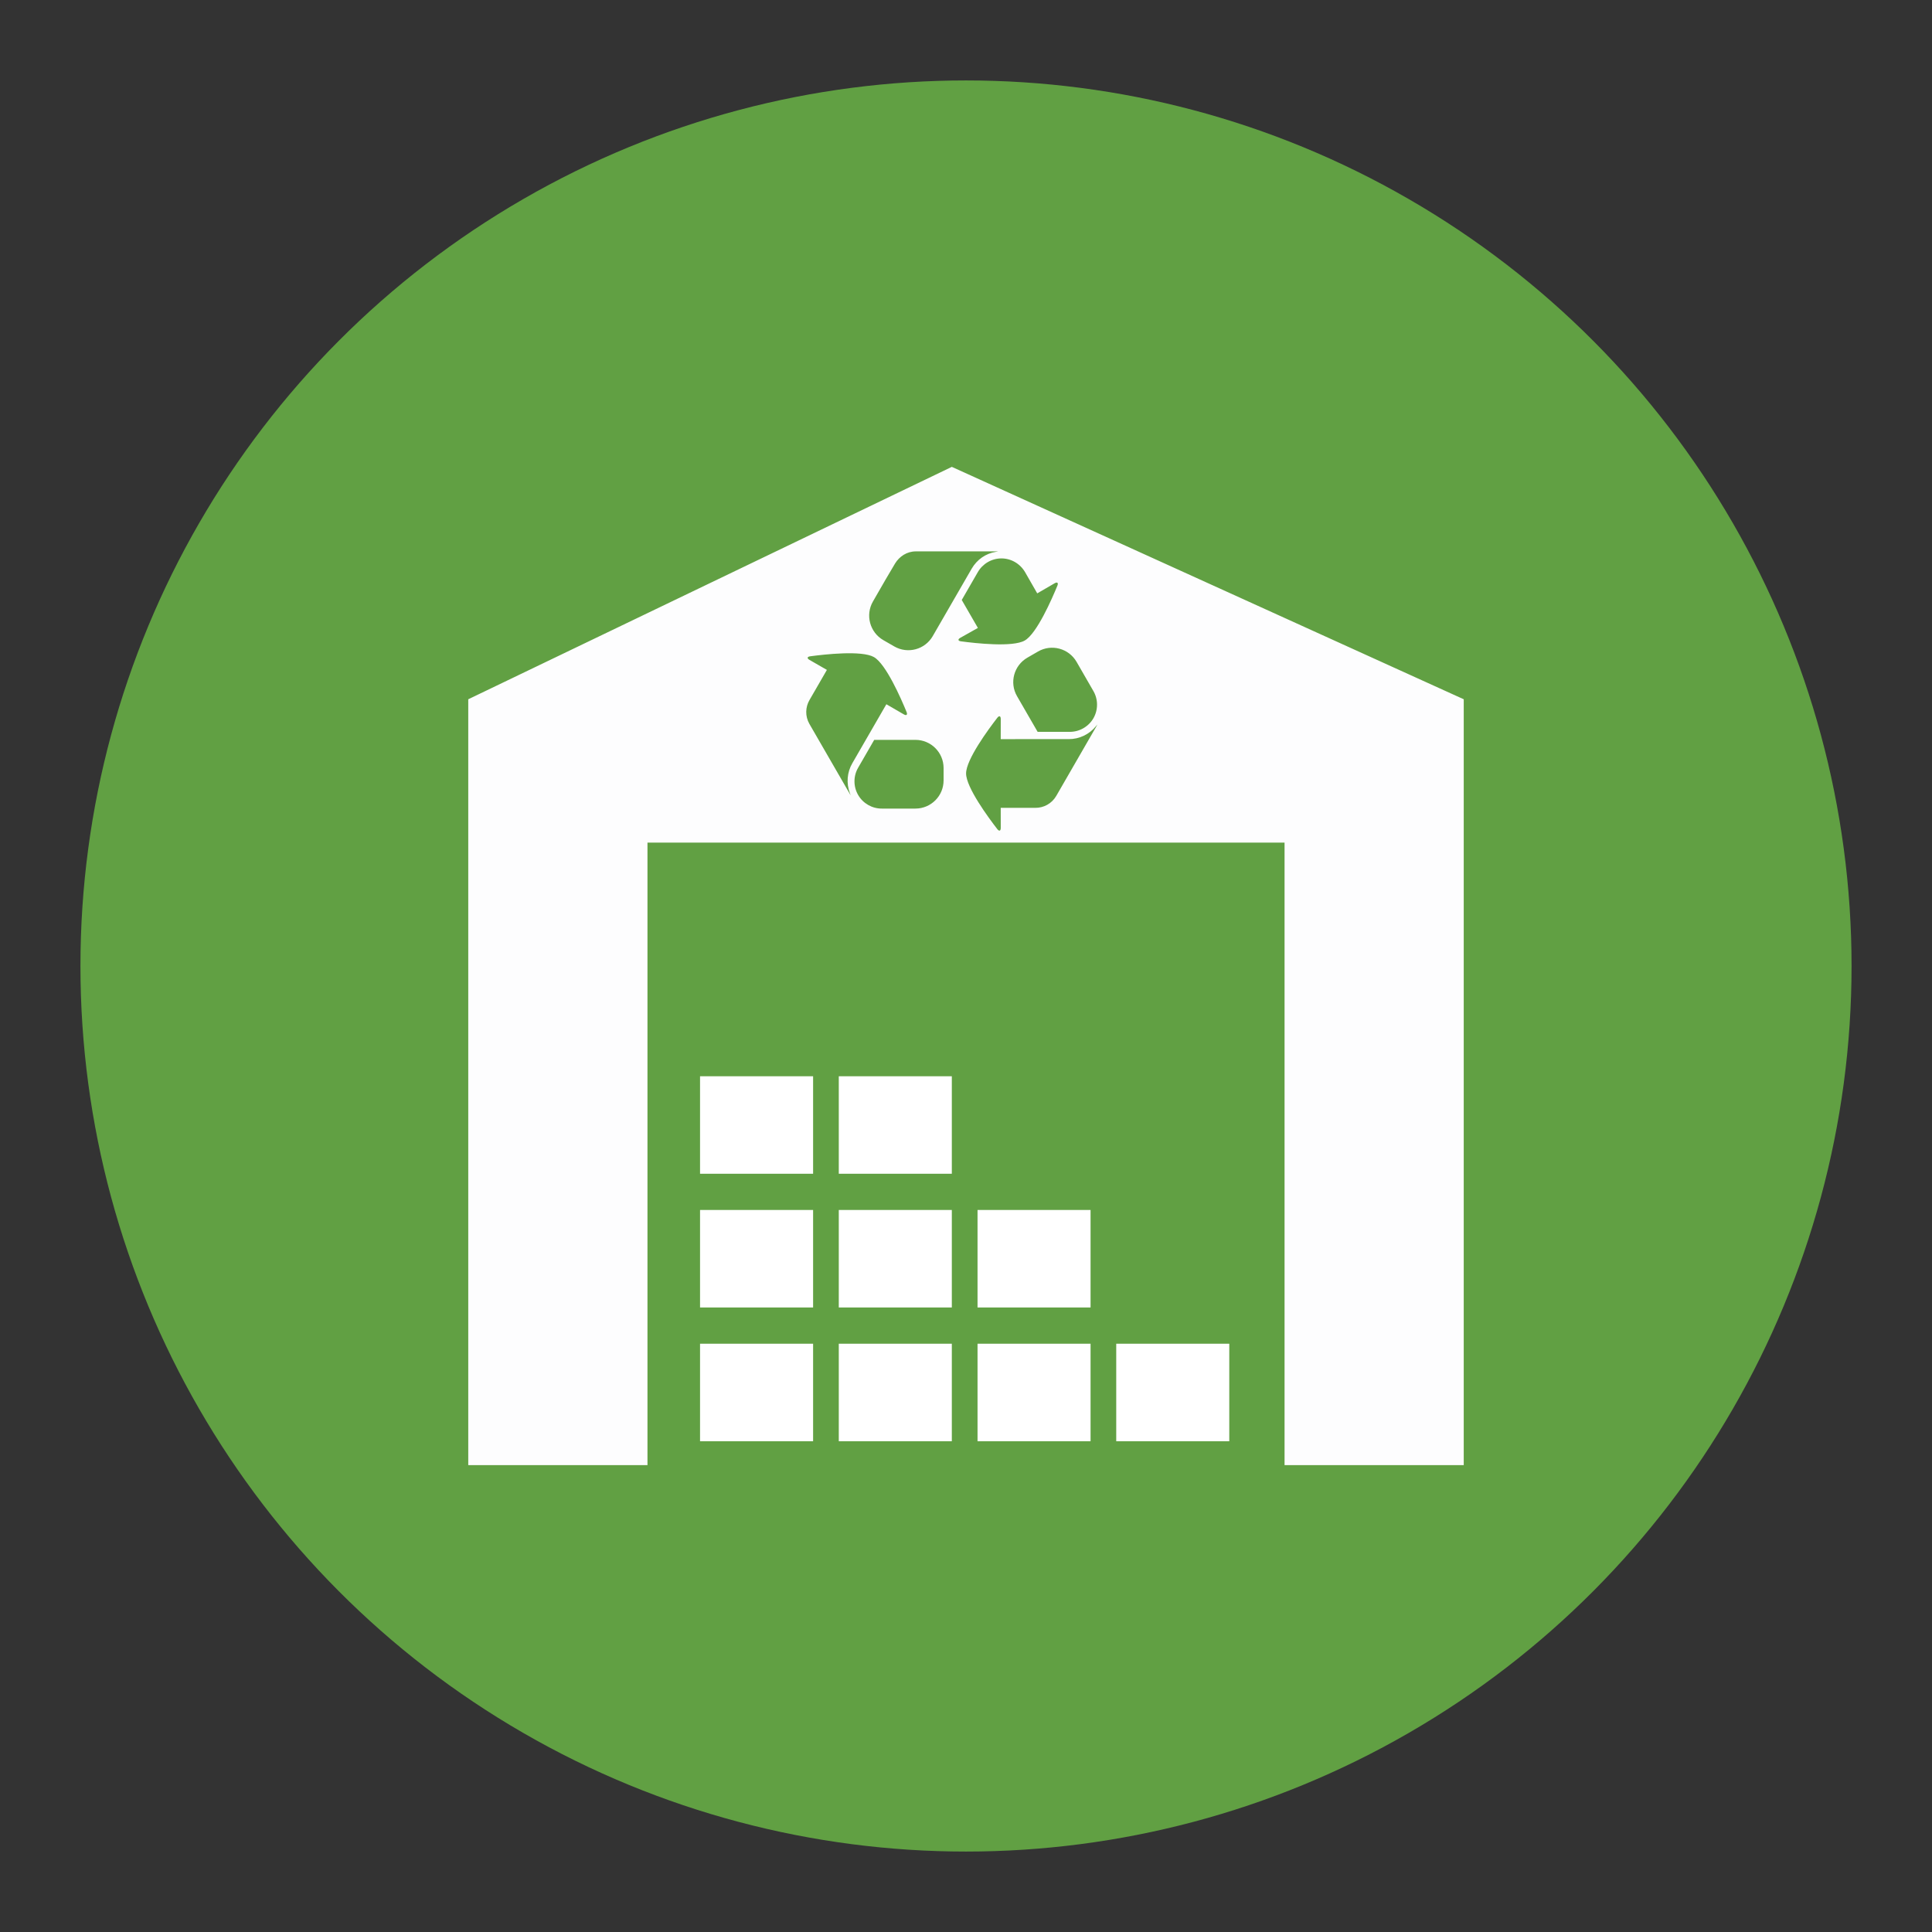 <?xml version="1.0" encoding="utf-8"?>
<!-- Generator: Adobe Illustrator 16.0.0, SVG Export Plug-In . SVG Version: 6.00 Build 0)  -->
<!DOCTYPE svg PUBLIC "-//W3C//DTD SVG 1.1//EN" "http://www.w3.org/Graphics/SVG/1.1/DTD/svg11.dtd">
<svg version="1.1" id="Layer_1" xmlns="http://www.w3.org/2000/svg" xmlns:xlink="http://www.w3.org/1999/xlink" x="0px" y="0px"
	 width="250px" height="250px" viewBox="0 0 250 250" enable-background="new 0 0 250 250" xml:space="preserve">
<rect x="0" y="0" width="250" height="250" fill="#333333" stroke="none"/>
<circle fill="#61A043" cx="125" cy="125" r="114.591"/>
<g display="none">
	<path display="inline" fill="#61A043" d="M113.861,65.814h22.547v11.272h-22.547V65.814z M144.859,77.089V57.36h-39.458v19.729
		H77.221V91.18h95.825V77.089H144.859z M108.223,108.093h33.819v8.452h-33.819V108.093z M80.361,192.641h88.502l3.402-95.822H76.955
		L80.361,192.641z"/>
	<g display="inline">
		<path fill="#FFFFFF" d="M157.299,163.609c-1.486,1.815-3.732,2.896-6.113,2.873c0,0-15.223,0-15.223,0.004l0.008-4.504
			c0-0.701-0.355-0.826-0.779-0.273c-1.969,2.55-6.996,9.35-6.996,12.473c0,3.127,5.027,9.924,6.996,12.475
			c0.424,0.548,0.779,0.428,0.779-0.274l-0.008-4.489h7.758c1.871,0.012,3.69-0.949,4.691-2.682l8.973-15.544
			C157.732,163.063,157.741,163.07,157.299,163.609"/>
		<path fill="#FFFFFF" d="M148.037,131.547l-3.891,2.254c0.006,0-1.945-3.4-2.723-4.75c-1.104-1.895-3.124-3.089-5.318-3.082
			c-2.193,0.006-4.224,1.208-5.297,3.112c-0.004,0.004-1.789,3.077-3.586,6.202l3.625,6.271l-3.938,2.204
			c-0.612,0.345-0.546,0.709,0.146,0.804c3.192,0.428,11.596,1.373,14.299-0.188c2.709-1.563,6.088-9.307,7.308-12.291
			C148.927,131.439,148.641,131.199,148.037,131.547"/>
		<path fill="#FFFFFF" d="M93.08,163.085l8.976,15.551c0.345,0.601,0.337,0.601,0.086-0.052c-0.826-2.191-0.638-4.682,0.57-6.736
			l7.611-13.182l3.904,2.262c0.601,0.35,0.885,0.104,0.623-0.539c-1.223-2.982-4.599-10.731-7.307-12.291
			c-2.708-1.562-11.11-0.613-14.299-0.182c-0.694,0.09-0.761,0.465-0.154,0.811l3.897,2.239l-3.882,6.722
			C92.157,159.296,92.078,161.355,93.08,163.085"/>
		<path fill="#FFFFFF" d="M107.6,166.646c-1.797,3.125-3.579,6.205-3.583,6.209c-1.11,1.891-1.121,4.246-0.022,6.146
			c1.096,1.898,3.14,3.072,5.334,3.057h7.509c3.488,0,6.317-2.83,6.317-6.318v-2.771c0-3.488-2.825-6.32-6.317-6.32H107.6V166.646z"
			/>
		<path fill="#FFFFFF" d="M116.939,124.393c-2.002,0-3.687,1.125-4.666,2.718c-0.889,1.449-3.087,5.255-4.966,8.537
			c-1.737,3.026-0.683,6.9,2.34,8.646l2.446,1.414c3.023,1.744,6.883,0.705,8.627-2.317c3.118-5.391,7.565-13.111,8.728-15.104
			c1.192-2.06,3.159-3.423,5.442-3.792c0.688-0.11,0.693-0.099-0.002-0.099h-17.95V124.393z"/>
		<path fill="#FFFFFF" d="M144.328,146.844l-2.396,1.381c-3.022,1.748-4.059,5.61-2.312,8.633l4.614,7.998c3.606,0,7.16,0,7.164,0
			c2.197,0.016,4.244-1.158,5.345-3.054c1.092-1.897,1.08-4.257-0.034-6.147c0-0.004-1.702-2.959-3.751-6.5
			C151.215,146.131,147.348,145.1,144.328,146.844"/>
	</g>
</g>
<g>
	<rect x="108.539" y="173.876" fill="#FFFFFF" width="14.626" height="12.62"/>
	<rect x="126.492" y="173.876" fill="#FFFFFF" width="14.626" height="12.62"/>
	<rect x="90.586" y="173.876" fill="#FFFFFF" width="14.629" height="12.62"/>
	<rect x="108.539" y="156.57" fill="#FFFFFF" width="14.626" height="12.617"/>
	<rect x="90.586" y="156.57" fill="#FFFFFF" width="14.629" height="12.617"/>
	<rect x="126.492" y="156.57" fill="#FFFFFF" width="14.626" height="12.617"/>
	<rect x="108.539" y="139.268" fill="#FFFFFF" width="14.626" height="12.615"/>
	<rect x="90.586" y="139.268" fill="#FFFFFF" width="14.629" height="12.615"/>
	<rect x="144.441" y="173.876" fill="#FFFFFF" width="14.627" height="12.62"/>
	<path fill="#FDFDFE" d="M123.166,60.412L60.593,90.485v99.103h23.19v-80.557h82.438v80.557h23.186V90.485L123.166,60.412z
		 M139.305,85.639c1.18,2.045,2.163,3.751,2.163,3.753c0.644,1.091,0.65,2.453,0.021,3.549c-0.635,1.093-1.816,1.771-3.084,1.76
		c-0.002,0-2.057,0-4.135,0l-2.666-4.615c-1.01-1.744-0.41-3.971,1.334-4.982l1.383-0.799
		C136.064,83.298,138.293,83.895,139.305,85.639z M112.952,77.845c1.085-1.895,2.353-4.091,2.869-4.928
		c0.561-0.919,1.536-1.569,2.691-1.569v-0.001h10.359c0.402,0,0.398-0.006,0.003,0.058c-1.319,0.212-2.451,1-3.142,2.188
		c-0.668,1.153-3.239,5.606-5.036,8.72c-1.005,1.746-3.235,2.342-4.979,1.336l-1.415-0.816
		C112.559,81.827,111.952,79.591,112.952,77.845z M109.973,102.63c0.144,0.376,0.15,0.376-0.052,0.025l-5.18-8.973
		c-0.577-1.001-0.531-2.188,0.017-3.117l2.241-3.88l-2.25-1.293c-0.35-0.199-0.312-0.411,0.089-0.467
		c1.841-0.249,6.688-0.796,8.253,0.104c1.561,0.903,3.511,5.374,4.216,7.096c0.153,0.372-0.01,0.514-0.361,0.31l-2.251-1.306
		l-4.393,7.61C109.603,99.926,109.495,101.362,109.973,102.63z M122.1,100.985c0,2.014-1.631,3.645-3.647,3.645h-4.333
		c-1.266,0.012-2.446-0.667-3.079-1.763c-0.635-1.096-0.627-2.455,0.012-3.544c0.003-0.004,1.03-1.782,2.069-3.585h5.333
		c2.014,0,3.645,1.632,3.645,3.646V100.985z M124.267,82.53l2.272-1.276l-2.09-3.617c1.036-1.806,2.066-3.58,2.068-3.582
		c0.623-1.099,1.793-1.794,3.06-1.796c1.263-0.004,2.432,0.686,3.067,1.778c0.451,0.778,1.573,2.744,1.573,2.744l2.245-1.302
		c0.35-0.205,0.516-0.062,0.362,0.309c-0.707,1.722-2.657,6.193-4.218,7.092c-1.563,0.902-6.41,0.357-8.255,0.108
		C123.954,82.935,123.918,82.725,124.267,82.53z M141.859,94.015l-5.178,8.974c-0.58,1-1.63,1.557-2.711,1.546h-4.477l0.004,2.593
		c0,0.401-0.204,0.473-0.448,0.157c-1.141-1.474-4.038-5.397-4.038-7.2c0-1.806,2.897-5.728,4.038-7.2
		c0.244-0.319,0.448-0.246,0.448,0.157l-0.004,2.602c0-0.002,8.785-0.002,8.785-0.002c1.373,0.012,2.673-0.612,3.527-1.659
		C142.063,93.671,142.059,93.665,141.859,94.015z"/>
</g>
<g display="none">
	<path display="inline" fill="#FFFFFF" d="M181.779,67.495c-0.055-0.935-0.828-1.664-1.766-1.664h-25.418
		c-0.938,0-1.714,0.729-1.77,1.664l-2.889,47.537h-7.764V93.559c0-0.638-0.342-1.226-0.896-1.541
		c-0.553-0.315-1.23-0.307-1.779,0.02l-33.559,19.968V93.559c0-0.63-0.333-1.214-0.876-1.529c-0.544-0.319-1.215-0.323-1.764-0.014
		l-41.156,23.243c-0.558,0.313-0.901,0.903-0.901,1.543v65.595c0,0.98,0.793,1.771,1.771,1.771h123.973
		c0.488,0,0.955-0.197,1.289-0.557c0.334-0.354,0.508-0.834,0.478-1.319L181.779,67.495z"/>
	<path display="inline" fill="#61A043" d="M149.794,154.1c-1.219,1.49-3.063,2.379-5.015,2.358c0,0-12.483,0-12.483,0.004
		l0.006-3.696c0-0.572-0.29-0.678-0.64-0.227c-1.617,2.094-5.734,7.67-5.734,10.234c0,2.561,4.117,8.137,5.734,10.227
		c0.35,0.451,0.64,0.35,0.64-0.223l-0.006-3.682h6.36c1.537,0.008,3.029-0.777,3.851-2.197l7.356-12.752
		C150.15,153.652,150.157,153.656,149.794,154.1"/>
	<path display="inline" fill="#61A043" d="M142.199,127.807l-3.188,1.848c0.002,0-1.599-2.79-2.236-3.896
		c-0.904-1.553-2.563-2.532-4.361-2.524c-1.798,0-3.462,0.985-4.346,2.549c-0.004,0.004-1.467,2.524-2.938,5.089l2.967,5.141
		l-3.227,1.811c-0.498,0.279-0.446,0.58,0.12,0.652c2.618,0.354,9.509,1.133,11.729-0.15c2.217-1.28,4.987-7.631,5.991-10.075
		C142.93,127.717,142.695,127.518,142.199,127.807"/>
	<path display="inline" fill="#61A043" d="M139.156,140.352l-1.967,1.138c-2.478,1.428-3.328,4.599-1.895,7.073l3.785,6.562
		c2.957,0,5.874,0,5.876,0c1.803,0.012,3.479-0.949,4.381-2.506c0.899-1.554,0.888-3.49-0.024-5.043c0,0-1.398-2.425-3.078-5.327
		C144.803,139.768,141.634,138.92,139.156,140.352"/>
	<path display="inline" fill="#61A043" d="M97.125,153.672l7.362,12.752c0.285,0.494,0.277,0.494,0.074-0.039
		c-0.68-1.798-0.526-3.841,0.466-5.525l6.242-10.811l3.2,1.854c0.494,0.287,0.73,0.089,0.513-0.44
		c-1.002-2.446-3.773-8.802-5.992-10.082c-2.221-1.28-9.11-0.502-11.729-0.147c-0.568,0.074-0.624,0.377-0.127,0.662l3.2,1.836
		l-3.186,5.515C96.369,150.566,96.306,152.251,97.125,153.672"/>
	<path display="inline" fill="#61A043" d="M109.035,156.594c-1.477,2.564-2.935,5.086-2.937,5.094
		c-0.913,1.549-0.922,3.479-0.02,5.035c0.898,1.562,2.576,2.522,4.373,2.512h6.158c2.863,0,5.182-2.323,5.182-5.185v-2.276
		c0-2.859-2.319-5.18-5.18-5.18H109.035z"/>
	<path display="inline" fill="#61A043" d="M116.693,121.939c-1.641,0-3.024,0.924-3.823,2.229c-0.733,1.189-2.532,4.311-4.074,7
		c-1.422,2.482-0.561,5.658,1.918,7.09l2.009,1.16c2.478,1.432,5.645,0.579,7.075-1.898c2.552-4.426,6.205-10.754,7.156-12.392
		c0.979-1.687,2.59-2.807,4.464-3.107c0.564-0.091,0.568-0.082-0.004-0.082H116.693z"/>
</g>
</svg>
